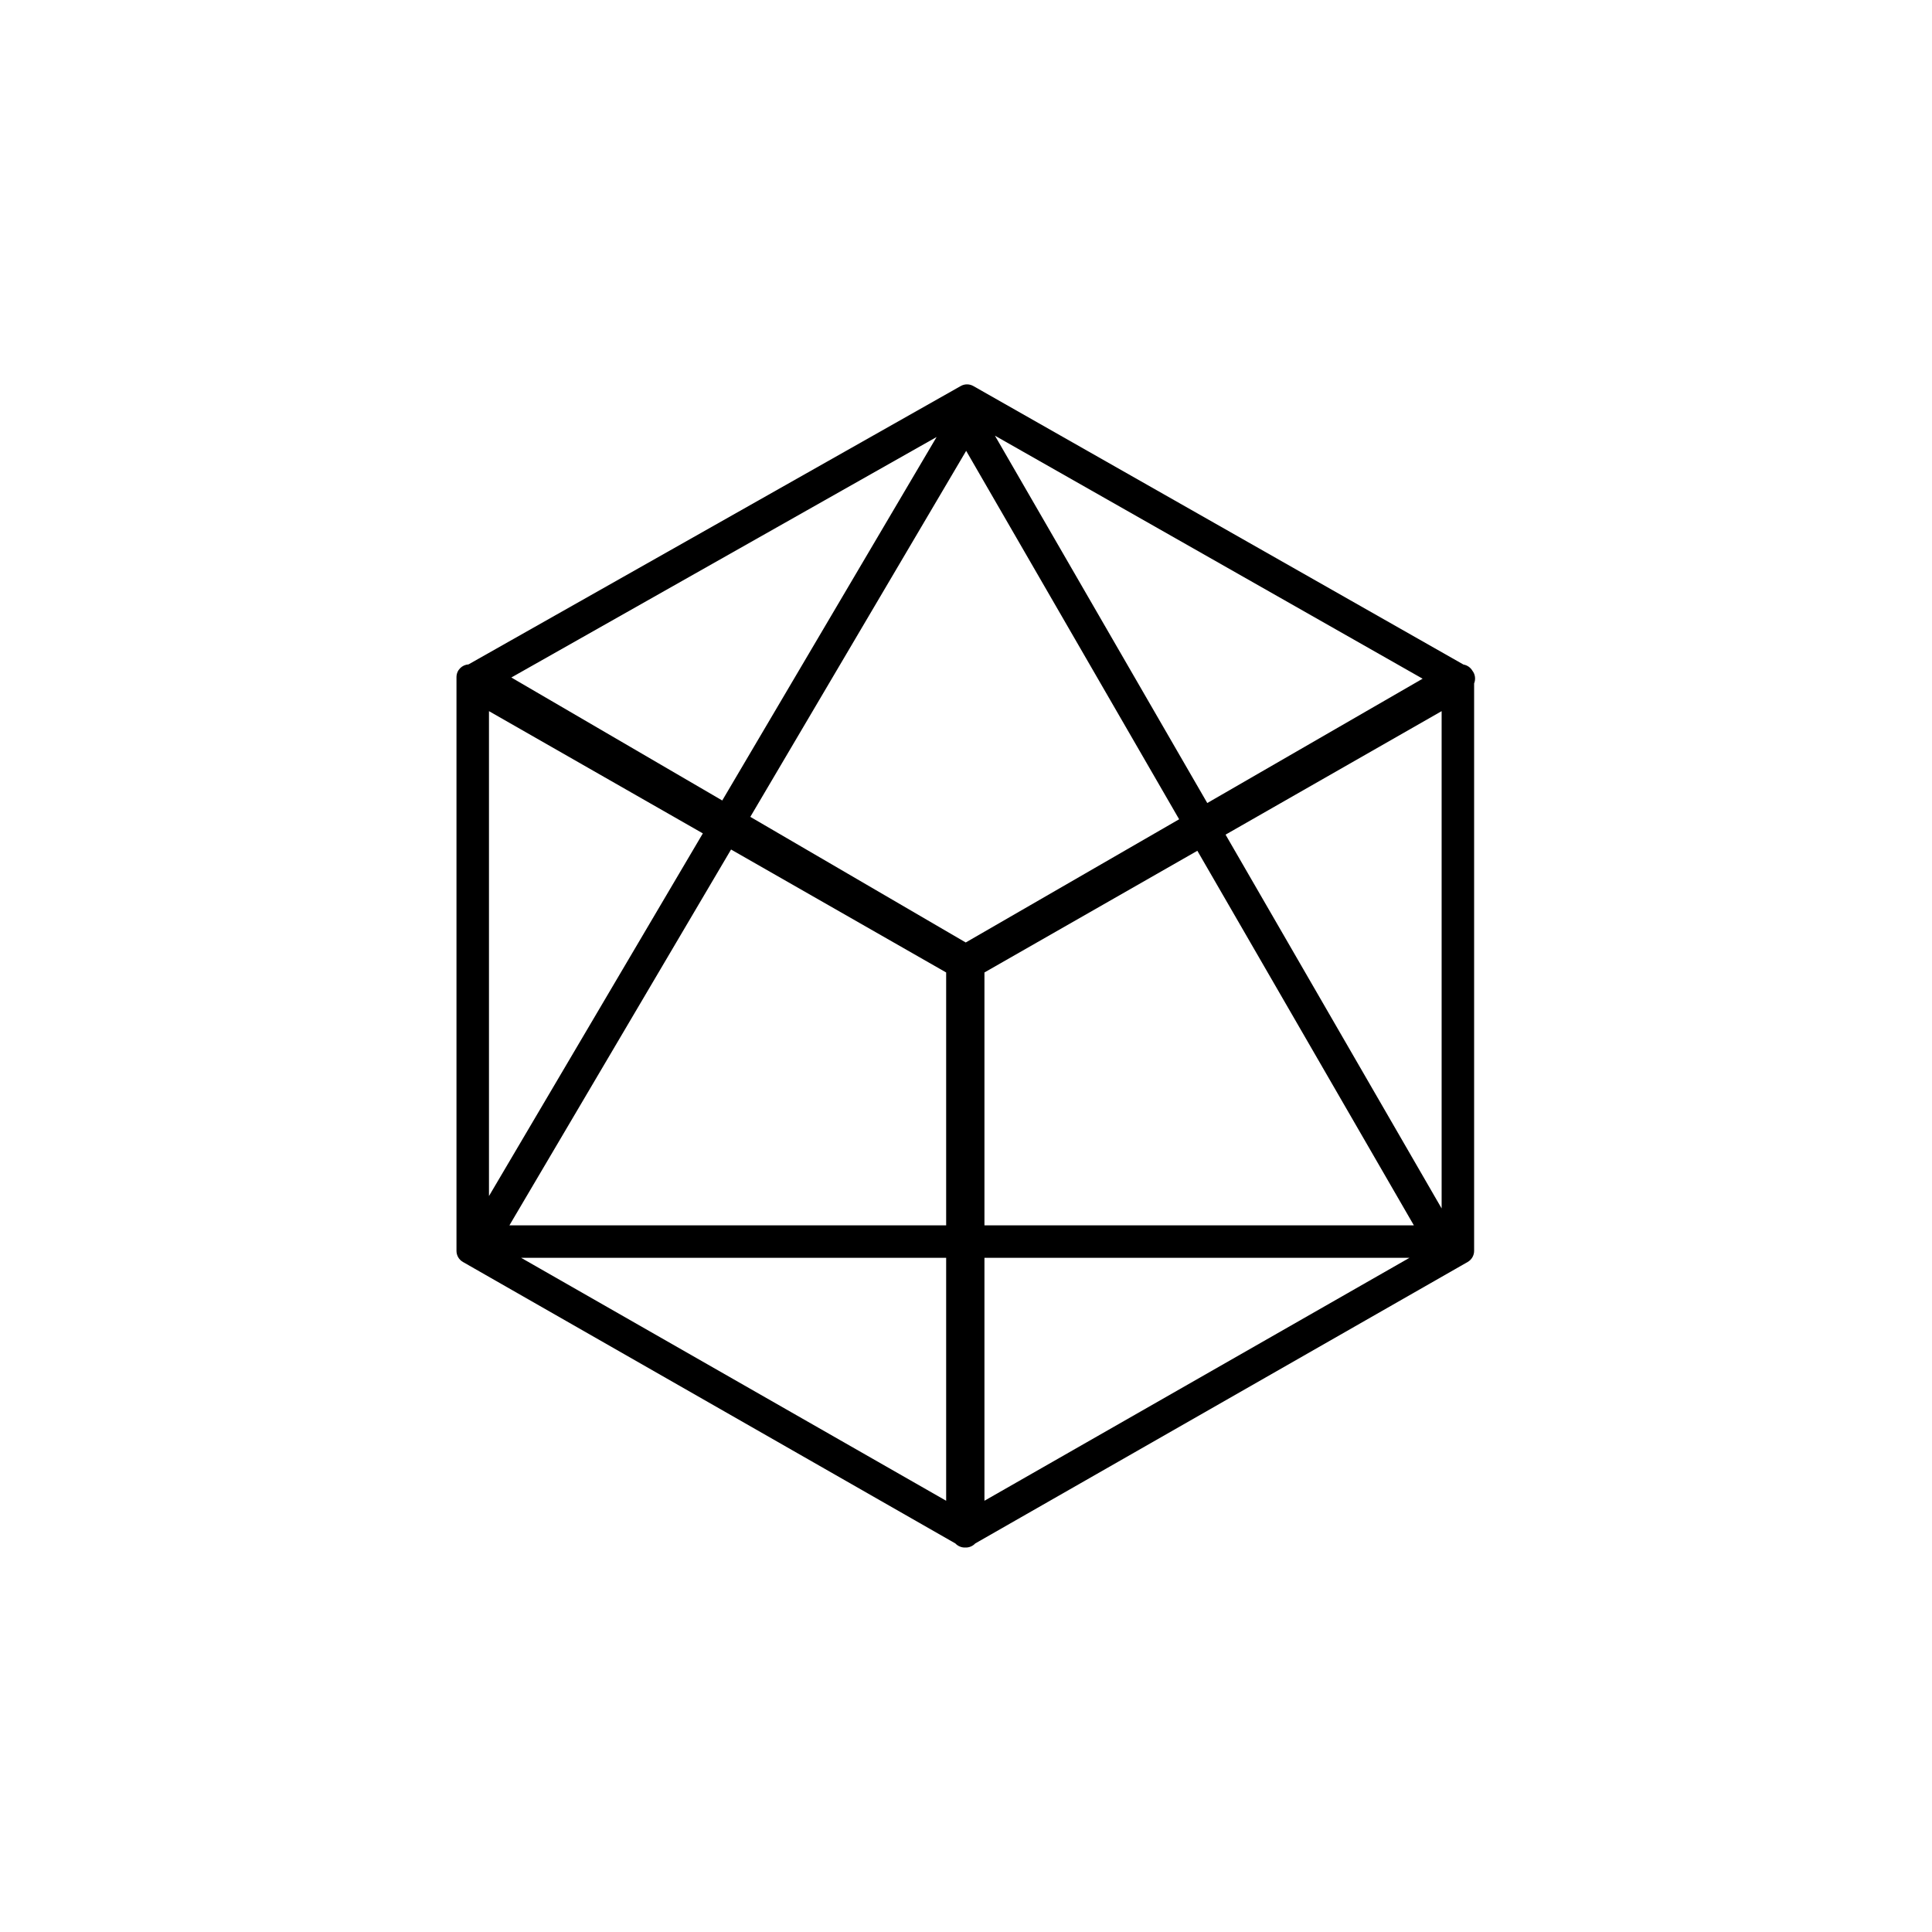 <svg width="1665" height="1665" viewBox="0 0 1665 1665" fill="none" xmlns="http://www.w3.org/2000/svg">
<rect width="1665" height="1665" fill="white"/>
<path fill-rule="evenodd" clip-rule="evenodd" d="M832.274 812.232L1016.18 706.051L832.643 388.532L646.62 703.97L832.274 812.232ZM857.431 375.465L1040.43 692.051L1226.02 584.905L857.431 375.465ZM838.822 332.686L1261.23 572.71C1264.42 573.26 1267.28 575.207 1268.92 578.035C1271.37 581.175 1271.86 585.41 1270.4 588.992V1078.01C1270.4 1081.96 1268.28 1085.6 1264.86 1087.56L840.471 1330.14C838.295 1332.46 835.151 1333.8 831.898 1333.66C828.645 1333.8 825.502 1332.46 823.326 1330.14L398.94 1087.56C395.513 1085.6 393.398 1081.96 393.398 1078.01V583.567C393.398 577.387 398.283 572.895 403.777 572.57L827.973 332.675C831.34 330.771 835.459 330.775 838.822 332.686ZM605.712 718.217L421.398 612.865V1030.76L605.712 718.217ZM449.132 1084L815.398 1293.35V1084H449.132ZM630.024 732.113L815.398 838.07V1056H439.017L630.024 732.113ZM807.169 376.608L622.432 689.865L440.672 583.872L807.169 376.608ZM1031.88 733.197L1218.47 1056H848.398V838.07L1031.88 733.197ZM1056.19 719.302L1242.4 612.865V1041.44L1056.19 719.302ZM1214.66 1084L848.398 1293.35V1084H1214.66Z" fill="black"/>
</svg>
